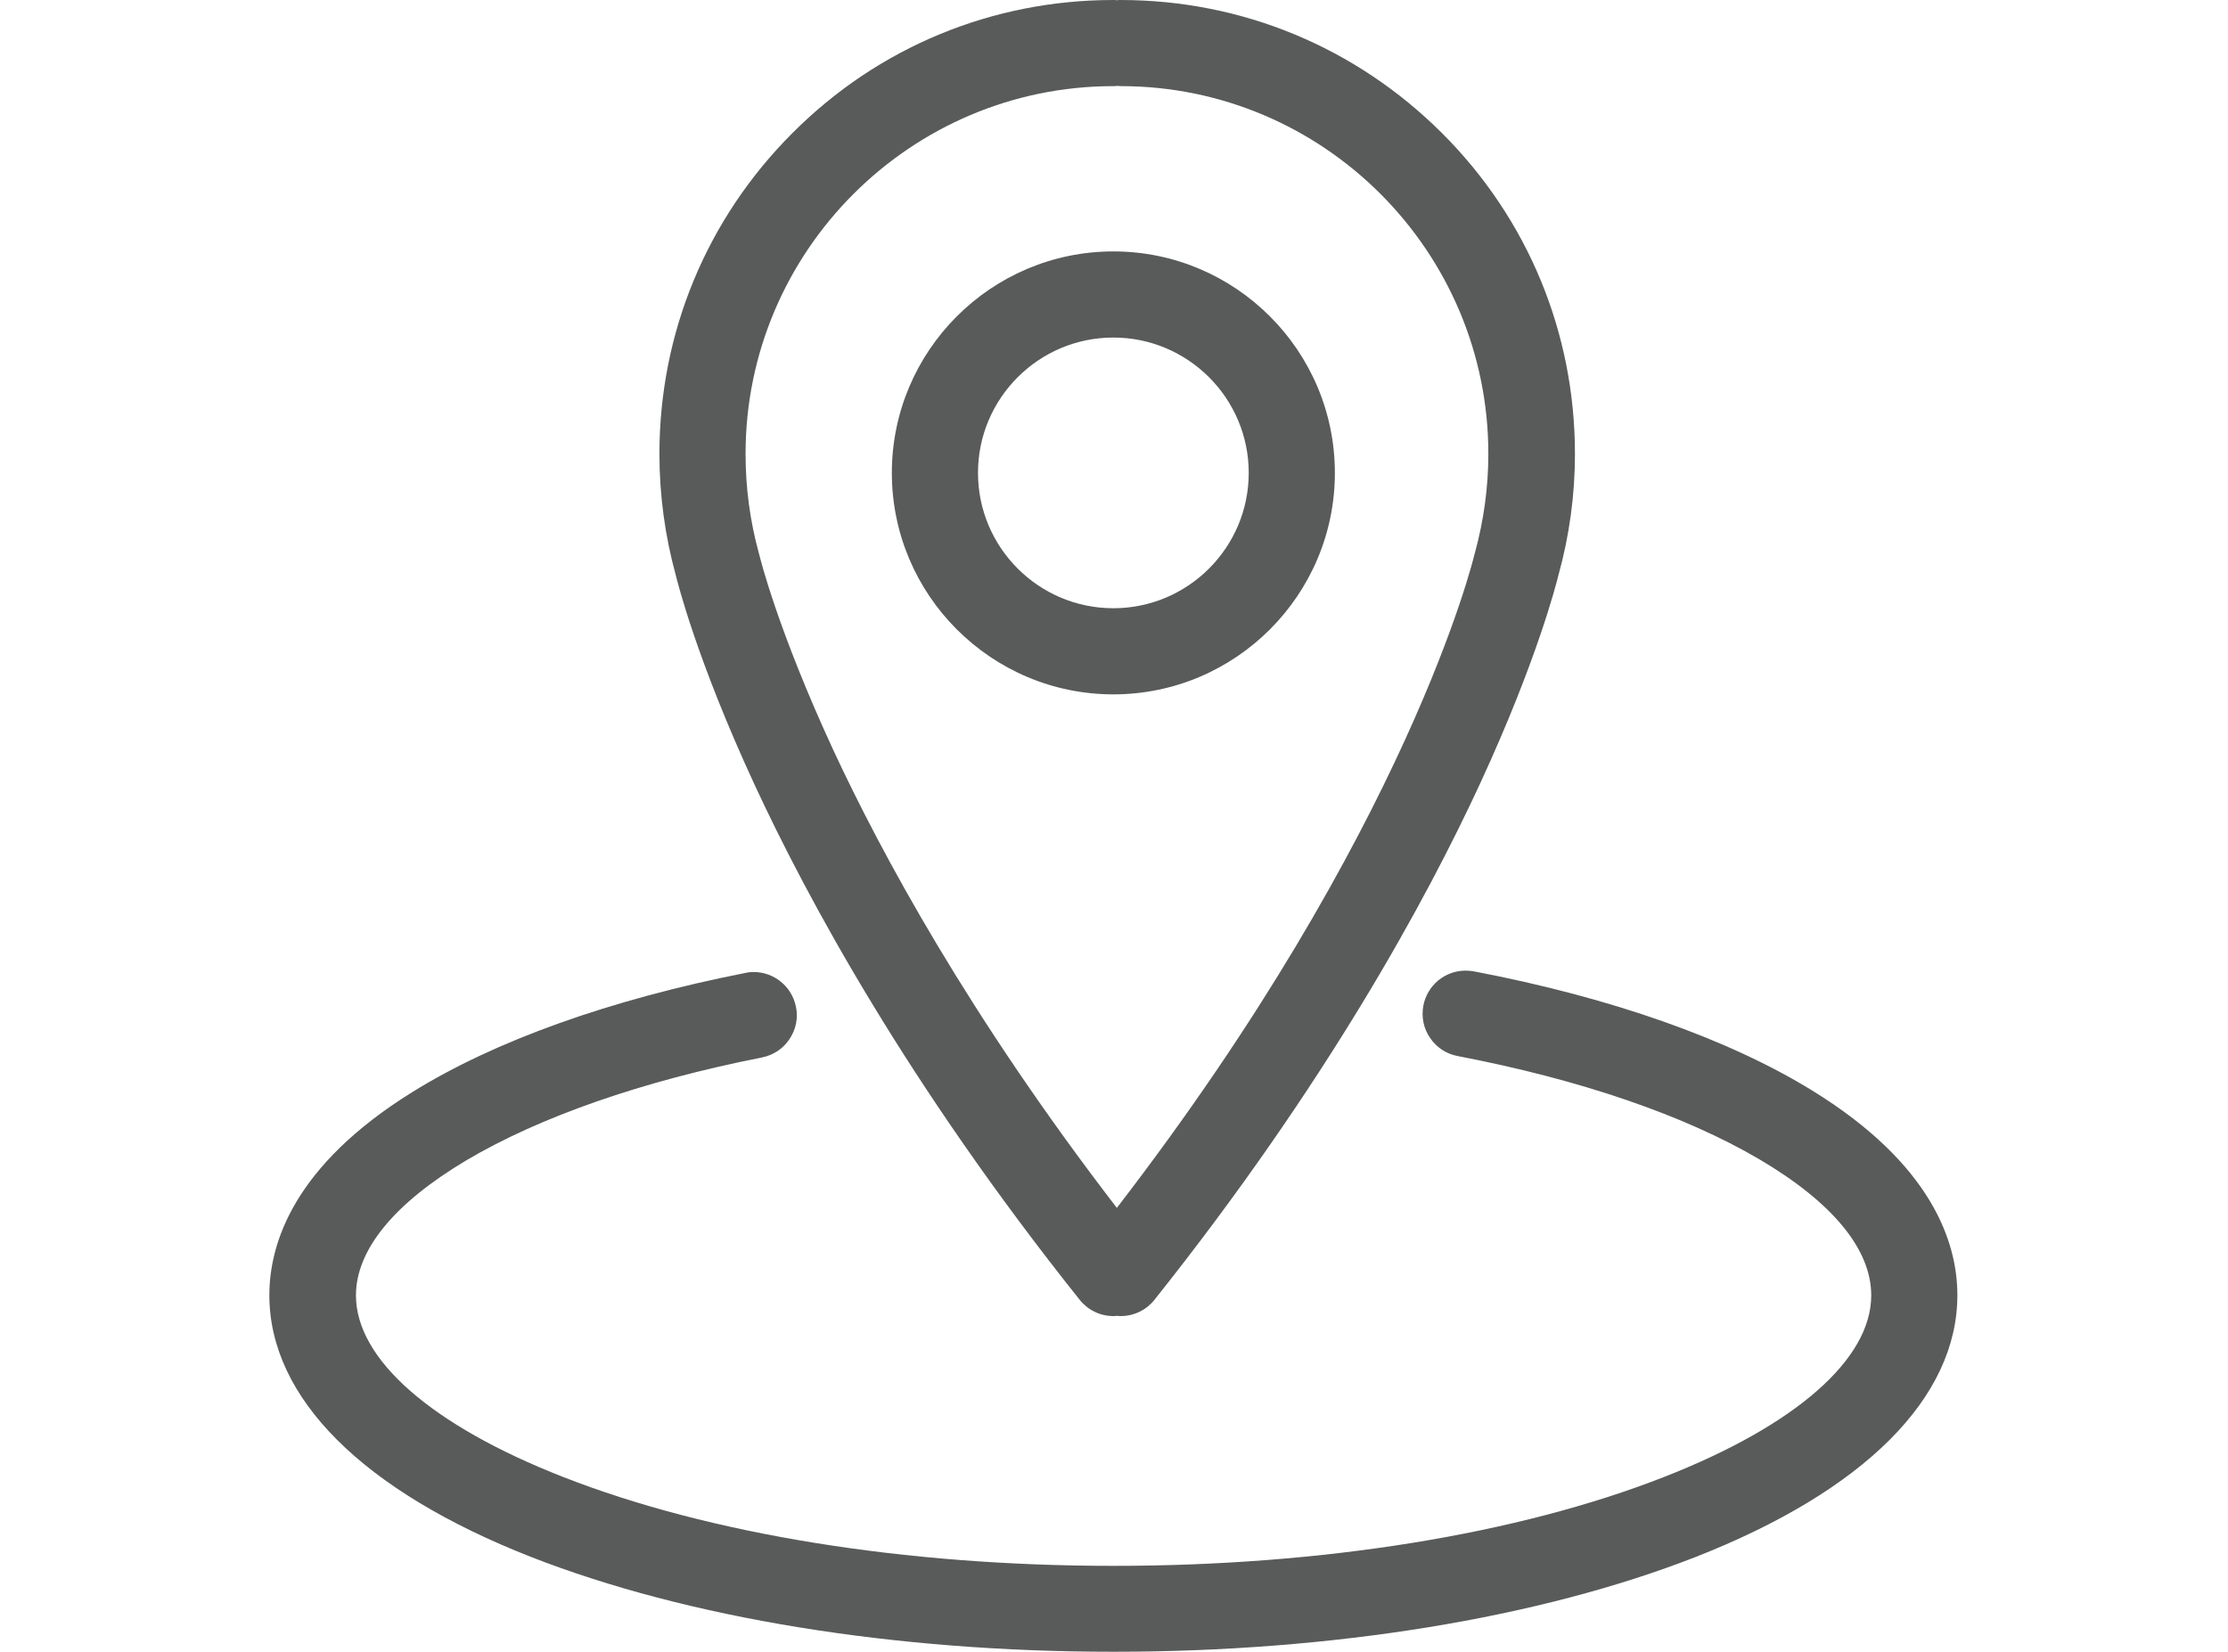 <?xml version="1.0" standalone="no"?><!DOCTYPE svg PUBLIC "-//W3C//DTD SVG 1.1//EN" "http://www.w3.org/Graphics/SVG/1.1/DTD/svg11.dtd"><svg t="1573974577932" class="icon" viewBox="0 0 1381 1024" version="1.1" xmlns="http://www.w3.org/2000/svg" p-id="2075" xmlns:xlink="http://www.w3.org/1999/xlink" width="269.727" height="200"><defs><style type="text/css"></style></defs><path d="M1123.162 675.998c-51.956-31.951-124.492-57.569-209.693-73.832-1.727-0.288-3.31-0.432-5.037-0.432-12.809 0-23.747 9.067-26.194 21.732-1.295 7.052 0.144 14.104 4.174 20.005s10.074 9.931 17.127 11.226c75.847 14.536 140.467 36.7 186.81 63.901 45.479 26.769 69.514 55.841 69.514 84.482 0 39.578-46.774 80.596-128.378 112.546-90.67 35.549-211.996 55.122-341.237 55.122-129.385 0-250.567-19.573-341.237-55.122-81.603-31.951-128.378-72.968-128.378-112.546 0-28.209 23.603-56.993 68.219-83.618 45.623-27.057 109.092-49.221 183.5-63.901 7.052-1.439 13.097-5.469 16.983-11.37 4.03-5.901 5.469-13.097 4.03-20.005-2.447-12.521-13.529-21.588-26.194-21.588-1.727 0-3.454 0.144-5.181 0.576-84.05 16.551-155.435 42.169-206.383 73.832-73.256 45.479-88.656 93.549-88.656 125.931 0 63.613 57.712 121.326 162.343 162.343 96.859 37.851 224.949 58.72 360.811 58.72 135.862 0 263.952-20.869 360.811-58.72C1155.544 924.263 1213.256 866.55 1213.256 802.937c0-32.67-15.687-81.172-90.095-126.939z" p-id="2076" fill="#595A5A"></path><path d="M467.169 485.303c33.534 72.536 95.708 187.098 202.065 320.513 5.037 6.333 12.665 10.074 20.869 10.074 0.72 0 1.439 0 2.303-0.144 0.864 0.144 1.583 0.144 2.303 0.144 8.204 0 15.831-3.742 20.869-10.074 106.358-133.559 168.532-247.976 202.065-320.513 35.261-76.422 47.062-123.628 48.358-128.81 6.764-24.323 10.218-49.653 10.218-75.127 0-75.127-29.216-145.792-82.467-198.899C840.356 29.216 769.691 0 694.564 0c-0.72 0-1.439 0-2.303 0.144-0.72-0.144-1.439-0.144-2.159-0.144-75.127 0-145.792 29.216-198.899 82.467-53.107 53.107-82.467 123.772-82.467 198.899 0 25.474 3.454 50.804 10.074 74.983 1.295 5.181 13.097 52.531 48.358 128.953z m-5.037-203.936c0-125.643 102.328-227.971 227.971-227.971 0.72 0 1.439 0 2.303-0.144 0.72 0 1.583 0.144 2.303 0.144C820.351 53.395 922.535 155.723 922.535 281.366c0 20.869-2.878 41.449-8.347 61.454l-0.288 1.007c-0.432 1.727-40.586 169.971-221.639 404.995-91.678-119.167-146.224-220.2-175.872-284.101-34.397-74.407-45.335-119.023-45.767-120.894l-0.288-1.007c-5.469-20.005-8.204-40.586-8.204-61.454z" p-id="2077" fill="#595A5A"></path><path d="M690.103 430.469c75.703 0 137.301-61.598 137.301-137.301 0-75.703-61.598-137.301-137.301-137.301s-137.301 61.598-137.301 137.301c0 75.703 61.598 137.301 137.301 137.301z m-83.906-137.301c0-46.199 37.563-83.906 83.906-83.906 46.199 0 83.906 37.563 83.906 83.906S736.301 377.074 690.103 377.074c-46.343 0-83.906-37.707-83.906-83.906z" p-id="2078" fill="#595A5A"></path></svg>